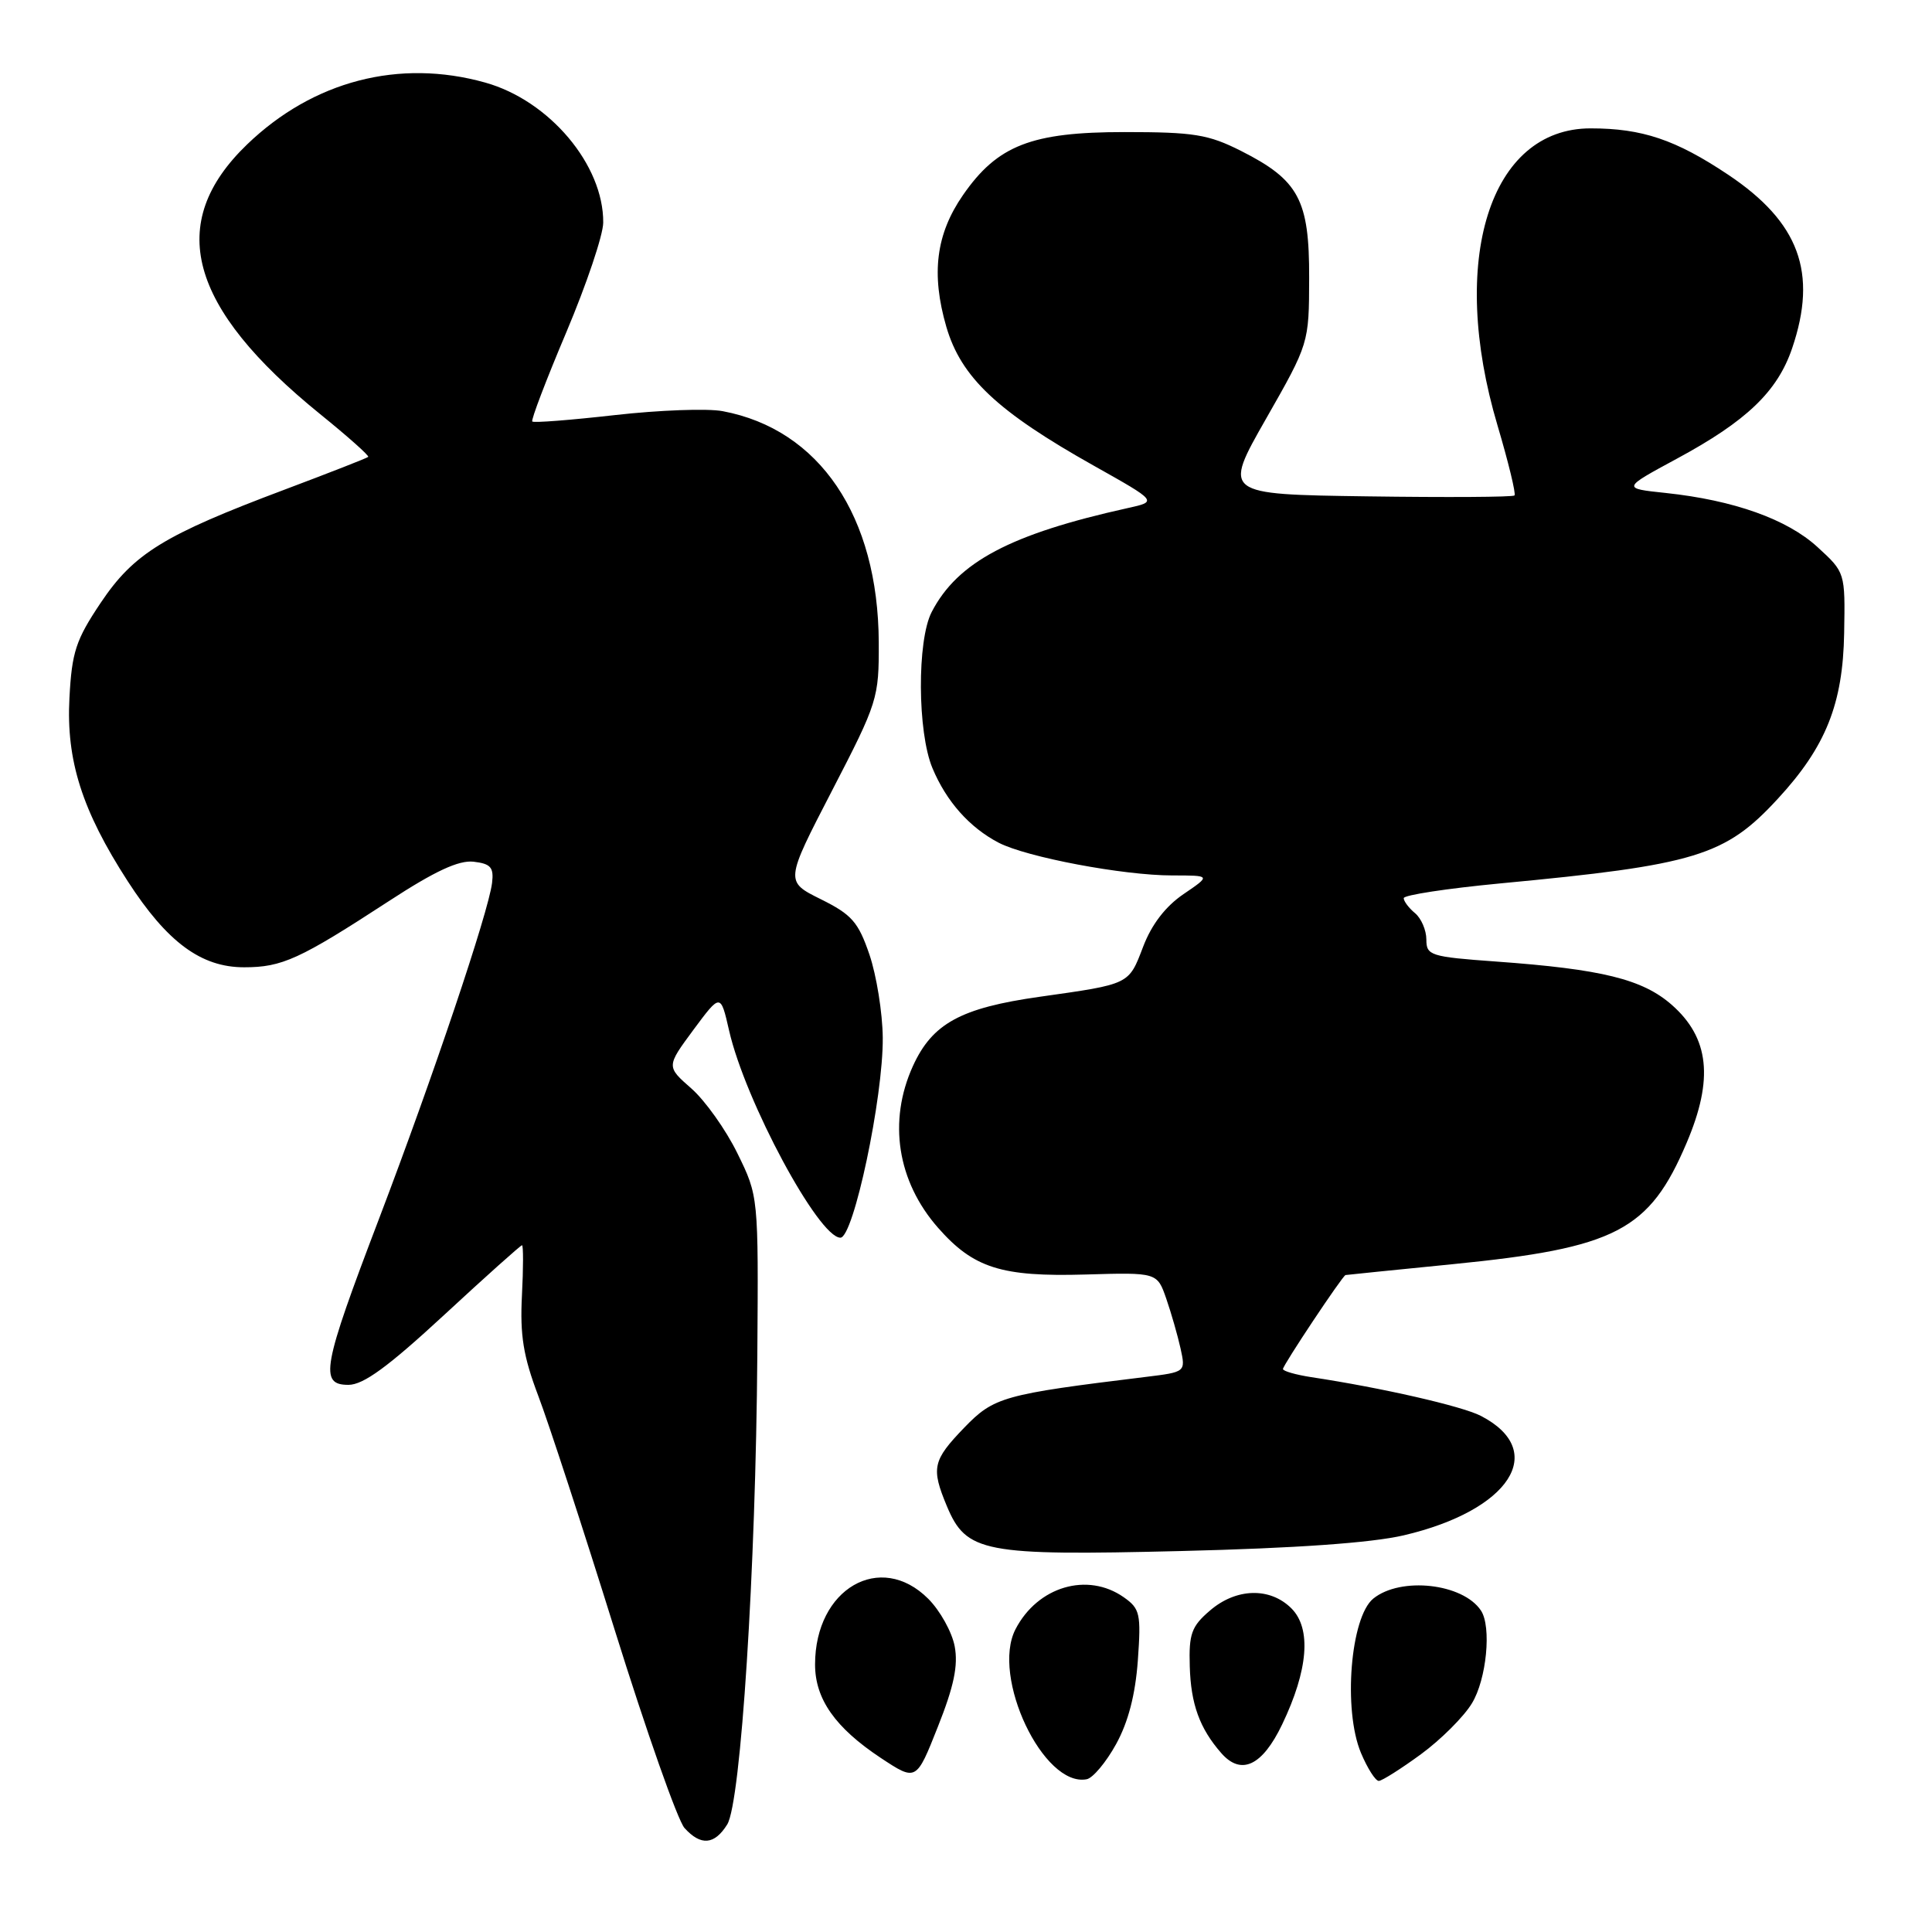 <?xml version="1.0" encoding="UTF-8" standalone="no"?>
<!DOCTYPE svg PUBLIC "-//W3C//DTD SVG 1.1//EN" "http://www.w3.org/Graphics/SVG/1.1/DTD/svg11.dtd" >
<svg xmlns="http://www.w3.org/2000/svg" xmlns:xlink="http://www.w3.org/1999/xlink" version="1.1" viewBox="0 0 256 256">
 <g >
 <path fill="currentColor"
d=" M 96.36 241.75 C 98.17 238.85 100.15 207.89 100.35 179.50 C 100.50 158.50 100.50 158.50 97.71 152.82 C 96.18 149.69 93.43 145.83 91.61 144.23 C 88.29 141.32 88.29 141.32 91.88 136.46 C 95.48 131.61 95.48 131.61 96.61 136.56 C 98.74 145.89 108.47 164.00 111.36 164.00 C 113.10 164.00 117.04 145.40 116.97 137.50 C 116.94 134.20 116.14 129.25 115.21 126.50 C 113.73 122.17 112.87 121.19 108.76 119.15 C 104.02 116.80 104.02 116.80 110.25 104.76 C 116.31 93.05 116.47 92.52 116.44 85.11 C 116.36 68.39 108.60 56.89 95.75 54.48 C 93.74 54.10 87.32 54.34 81.49 55.00 C 75.65 55.66 70.72 56.05 70.53 55.85 C 70.34 55.66 72.37 50.33 75.05 44.00 C 77.72 37.67 79.92 31.15 79.93 29.50 C 79.99 21.86 72.80 13.32 64.29 10.94 C 52.90 7.75 41.49 10.72 32.75 19.13 C 21.91 29.56 24.93 40.70 42.43 54.88 C 46.09 57.84 48.95 60.39 48.79 60.54 C 48.63 60.70 43.63 62.65 37.68 64.89 C 21.71 70.89 17.73 73.33 13.34 79.88 C 10.05 84.79 9.52 86.39 9.20 92.50 C 8.76 100.75 10.87 107.40 16.92 116.76 C 22.14 124.84 26.64 128.17 32.34 128.17 C 37.39 128.17 39.68 127.12 51.53 119.40 C 57.63 115.42 60.78 113.96 62.75 114.18 C 65.03 114.45 65.45 114.93 65.20 117.00 C 64.72 120.89 57.36 142.76 50.22 161.50 C 42.71 181.19 42.29 183.50 46.17 183.50 C 48.15 183.50 51.42 181.11 58.84 174.25 C 64.34 169.16 68.99 165.00 69.17 165.00 C 69.35 165.00 69.35 168.00 69.16 171.66 C 68.89 176.93 69.34 179.71 71.31 184.92 C 72.69 188.54 77.25 202.51 81.45 215.97 C 85.65 229.43 89.81 241.24 90.70 242.22 C 92.86 244.61 94.67 244.46 96.36 241.75 Z  M 126.50 218.14 C 126.14 216.25 124.57 213.42 123.00 211.85 C 116.65 205.49 108.00 210.51 108.00 220.55 C 108.00 225.13 110.67 228.93 116.70 232.93 C 121.41 236.04 121.41 236.04 124.27 228.81 C 126.40 223.45 126.98 220.69 126.50 218.14 Z  M 147.88 231.12 C 149.50 228.19 150.44 224.55 150.77 220.02 C 151.21 213.81 151.06 213.16 148.90 211.64 C 144.09 208.27 137.49 210.22 134.56 215.88 C 131.30 222.18 138.26 236.85 143.99 235.76 C 144.80 235.61 146.56 233.52 147.88 231.12 Z  M 188.29 232.44 C 190.92 230.51 193.96 227.48 195.03 225.71 C 196.98 222.53 197.66 215.53 196.23 213.40 C 193.83 209.80 185.60 208.89 181.97 211.82 C 178.94 214.28 177.95 226.56 180.33 232.26 C 181.19 234.31 182.26 235.99 182.70 235.98 C 183.14 235.96 185.65 234.37 188.29 232.44 Z  M 169.89 228.50 C 173.35 221.28 173.79 215.79 171.12 213.12 C 168.29 210.29 163.79 210.41 160.31 213.42 C 157.88 215.50 157.52 216.50 157.65 220.79 C 157.79 225.80 158.96 229.02 161.82 232.29 C 164.46 235.31 167.26 233.99 169.89 228.50 Z  M 186.00 203.44 C 200.09 200.14 205.19 192.25 196.22 187.61 C 193.72 186.32 183.04 183.88 173.75 182.48 C 171.69 182.16 170.00 181.68 170.00 181.40 C 170.00 180.89 177.89 169.04 178.29 168.95 C 178.40 168.92 184.80 168.28 192.50 167.51 C 214.14 165.36 218.54 163.08 223.49 151.43 C 227.09 142.97 226.49 137.52 221.51 133.14 C 217.64 129.75 212.26 128.42 198.25 127.41 C 189.52 126.78 189.00 126.61 189.00 124.49 C 189.00 123.26 188.32 121.68 187.50 121.00 C 186.68 120.32 186.00 119.42 186.00 119.01 C 186.00 118.60 191.74 117.73 198.75 117.06 C 224.72 114.61 228.58 113.43 235.58 105.83 C 241.93 98.95 244.20 93.27 244.36 83.88 C 244.50 75.85 244.50 75.85 240.83 72.49 C 236.81 68.80 229.74 66.28 220.71 65.32 C 214.92 64.71 214.92 64.71 222.21 60.77 C 231.42 55.80 235.51 51.89 237.46 46.17 C 240.88 36.13 238.41 29.44 228.96 23.13 C 222.04 18.51 217.59 17.01 210.78 17.01 C 197.40 16.99 191.91 34.46 198.43 56.38 C 199.88 61.27 200.89 65.44 200.68 65.65 C 200.46 65.87 191.68 65.92 181.17 65.77 C 162.05 65.50 162.05 65.50 167.75 55.50 C 173.45 45.50 173.45 45.50 173.47 36.82 C 173.50 26.48 172.10 23.87 164.45 20.00 C 160.11 17.81 158.21 17.50 149.00 17.50 C 136.67 17.50 132.17 19.25 127.60 25.85 C 124.02 31.02 123.36 36.28 125.39 43.29 C 127.35 50.01 132.14 54.52 144.94 61.71 C 153.38 66.45 153.38 66.45 149.44 67.32 C 133.89 70.76 126.88 74.47 123.45 81.10 C 121.50 84.87 121.56 97.01 123.55 101.77 C 125.39 106.19 128.47 109.65 132.32 111.66 C 136.02 113.58 148.83 116.00 155.32 116.00 C 160.46 116.00 160.46 116.00 156.83 118.47 C 154.44 120.09 152.59 122.50 151.47 125.45 C 149.54 130.49 149.77 130.38 137.75 132.08 C 127.29 133.56 123.53 135.62 120.96 141.27 C 117.65 148.57 118.89 156.53 124.29 162.68 C 128.99 168.03 132.69 169.20 143.82 168.88 C 153.33 168.60 153.33 168.60 154.54 172.09 C 155.20 174.00 156.05 176.97 156.43 178.68 C 157.11 181.80 157.11 181.80 151.81 182.45 C 132.91 184.76 131.70 185.10 127.75 189.19 C 123.58 193.52 123.36 194.52 125.46 199.56 C 128.04 205.73 130.30 206.16 156.50 205.52 C 171.67 205.15 181.71 204.44 186.00 203.44 Z "/>
</g>
</svg>